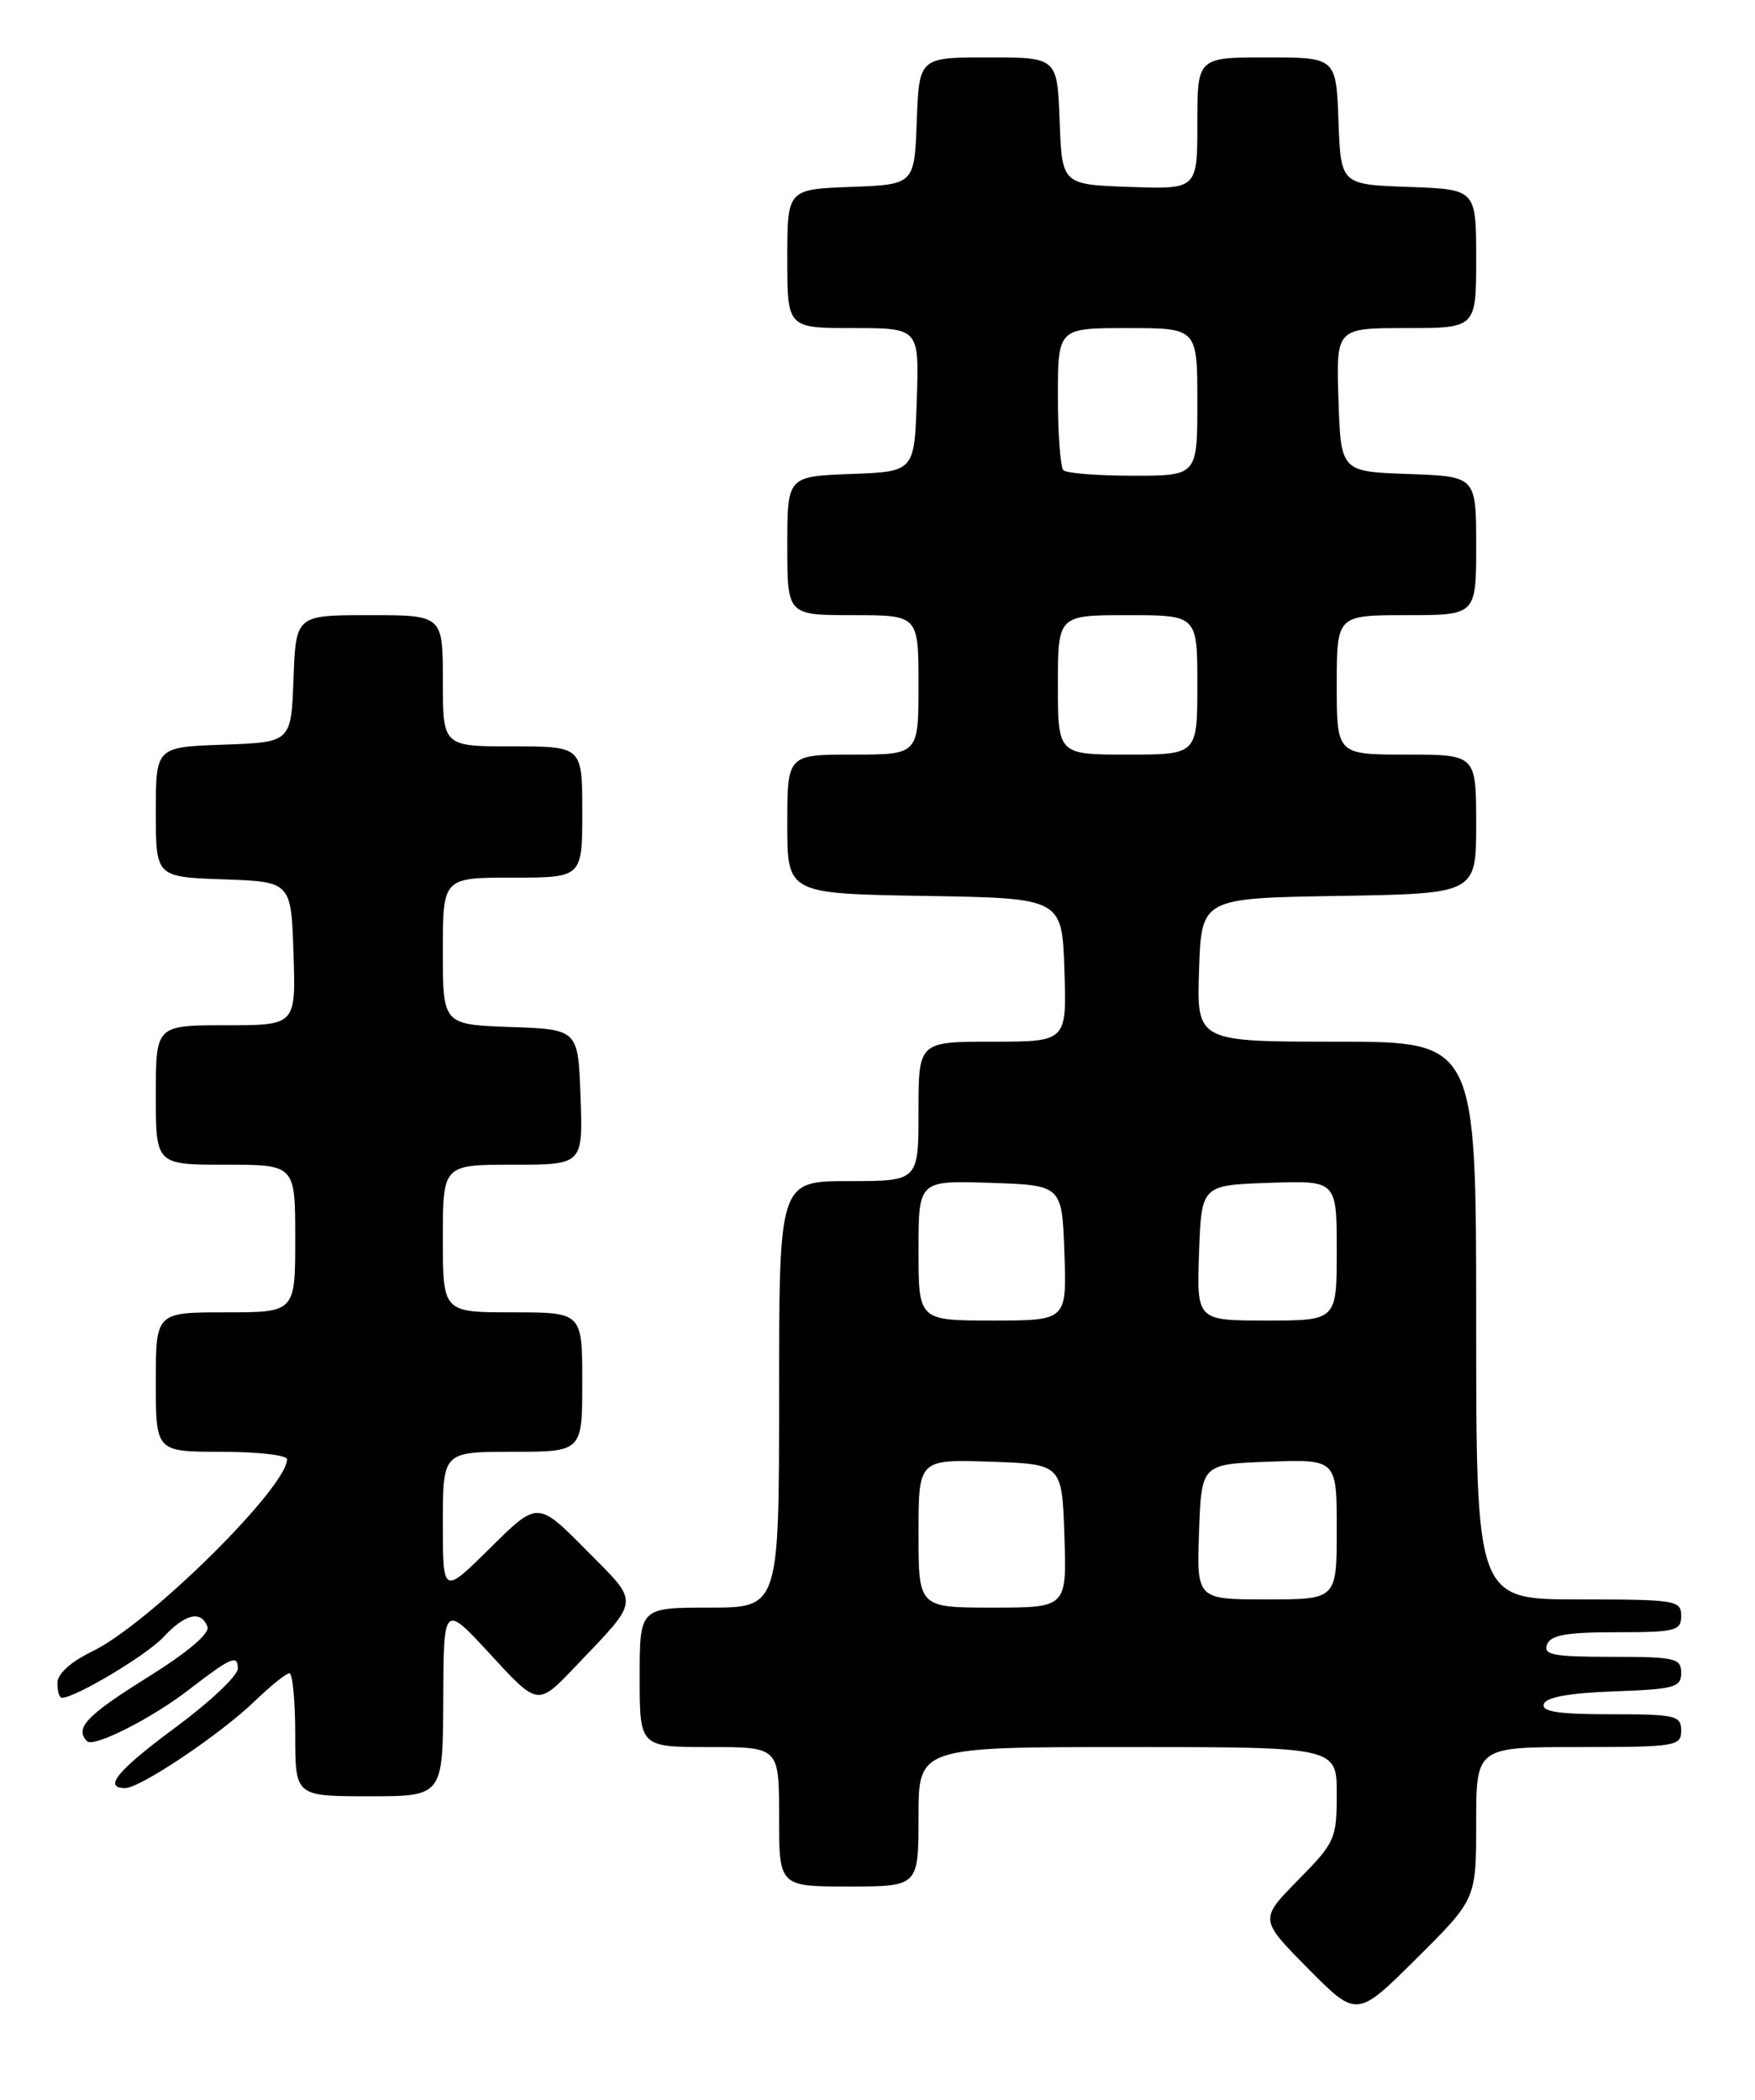 <?xml version="1.0" encoding="UTF-8" standalone="no"?>
<!DOCTYPE svg PUBLIC "-//W3C//DTD SVG 1.1//EN" "http://www.w3.org/Graphics/SVG/1.1/DTD/svg11.dtd" >
<svg xmlns="http://www.w3.org/2000/svg" xmlns:xlink="http://www.w3.org/1999/xlink" version="1.1" viewBox="0 0 214 256">
 <g >
 <path fill="currentColor"
d=" M 180.00 222.28 C 180.00 213.00 180.00 213.00 192.50 213.00 C 204.33 213.00 205.00 212.89 205.00 211.00 C 205.00 209.16 204.33 209.00 196.42 209.00 C 190.00 209.00 187.94 208.69 188.25 207.75 C 188.52 206.92 191.40 206.40 196.83 206.21 C 204.18 205.95 205.00 205.72 205.00 203.96 C 205.00 202.17 204.28 202.00 196.53 202.00 C 189.41 202.00 188.15 201.76 188.64 200.50 C 189.08 199.34 191.01 199.00 197.11 199.00 C 204.33 199.00 205.00 198.83 205.00 197.00 C 205.00 195.11 204.33 195.00 192.50 195.00 C 180.00 195.00 180.00 195.00 180.00 161.00 C 180.00 127.00 180.00 127.00 162.96 127.00 C 145.92 127.00 145.92 127.00 146.21 118.25 C 146.50 109.50 146.50 109.50 163.25 109.23 C 180.00 108.95 180.00 108.95 180.00 100.48 C 180.00 92.00 180.00 92.00 171.50 92.00 C 163.00 92.00 163.00 92.00 163.00 83.50 C 163.00 75.00 163.00 75.00 171.50 75.00 C 180.00 75.00 180.00 75.00 180.00 66.54 C 180.00 58.08 180.00 58.08 171.75 57.79 C 163.50 57.50 163.50 57.50 163.21 48.75 C 162.92 40.00 162.92 40.00 171.46 40.00 C 180.00 40.00 180.00 40.00 180.00 31.54 C 180.00 23.08 180.00 23.08 171.75 22.79 C 163.50 22.50 163.50 22.50 163.21 14.75 C 162.92 7.00 162.92 7.00 154.46 7.00 C 146.00 7.00 146.00 7.00 146.00 15.04 C 146.00 23.08 146.00 23.08 137.75 22.79 C 129.50 22.50 129.50 22.50 129.21 14.75 C 128.92 7.00 128.92 7.00 120.50 7.00 C 112.08 7.00 112.08 7.00 111.79 14.75 C 111.50 22.50 111.50 22.50 103.75 22.79 C 96.00 23.08 96.00 23.08 96.00 31.54 C 96.00 40.00 96.00 40.00 104.04 40.00 C 112.08 40.00 112.08 40.00 111.79 48.75 C 111.50 57.50 111.50 57.50 103.75 57.79 C 96.00 58.08 96.00 58.08 96.00 66.54 C 96.00 75.00 96.00 75.00 104.00 75.00 C 112.00 75.00 112.00 75.00 112.00 83.50 C 112.00 92.00 112.00 92.00 104.00 92.00 C 96.00 92.00 96.00 92.00 96.00 100.48 C 96.00 108.95 96.00 108.95 112.75 109.23 C 129.50 109.50 129.50 109.50 129.79 118.25 C 130.08 127.00 130.08 127.00 121.04 127.00 C 112.00 127.00 112.00 127.00 112.00 135.50 C 112.00 144.00 112.00 144.00 103.50 144.00 C 95.00 144.00 95.00 144.00 95.00 170.00 C 95.00 196.00 95.00 196.00 86.50 196.00 C 78.00 196.00 78.00 196.00 78.00 204.50 C 78.00 213.00 78.00 213.00 86.50 213.00 C 95.00 213.00 95.00 213.00 95.00 221.50 C 95.00 230.00 95.00 230.00 103.50 230.00 C 112.00 230.00 112.00 230.00 112.00 221.50 C 112.00 213.00 112.00 213.00 137.50 213.00 C 163.00 213.00 163.00 213.00 163.00 218.72 C 163.00 224.18 162.80 224.64 158.28 229.22 C 153.57 234.01 153.57 234.01 159.51 240.01 C 165.45 246.01 165.45 246.01 172.72 238.78 C 180.00 231.55 180.00 231.55 180.00 222.28 Z  M 54.05 207.25 C 54.09 195.50 54.09 195.50 59.84 201.75 C 65.58 207.99 65.58 207.99 70.10 203.25 C 78.18 194.75 78.10 195.67 71.45 188.95 C 65.56 183.00 65.56 183.00 59.78 188.72 C 54.00 194.44 54.00 194.44 54.00 185.72 C 54.00 177.00 54.00 177.00 62.50 177.00 C 71.00 177.00 71.00 177.00 71.00 168.50 C 71.00 160.00 71.00 160.00 62.50 160.00 C 54.00 160.00 54.00 160.00 54.00 151.00 C 54.00 142.00 54.00 142.00 62.54 142.00 C 71.08 142.00 71.08 142.00 70.79 133.75 C 70.50 125.50 70.50 125.50 62.25 125.21 C 54.00 124.92 54.00 124.92 54.00 115.96 C 54.00 107.00 54.00 107.00 62.50 107.00 C 71.00 107.00 71.00 107.00 71.00 99.00 C 71.00 91.00 71.00 91.00 62.50 91.00 C 54.00 91.00 54.00 91.00 54.00 83.00 C 54.00 75.00 54.00 75.00 45.04 75.00 C 36.08 75.00 36.08 75.00 35.79 82.75 C 35.50 90.50 35.50 90.50 27.25 90.79 C 19.00 91.08 19.00 91.08 19.00 99.00 C 19.00 106.92 19.00 106.92 27.25 107.21 C 35.50 107.50 35.50 107.50 35.79 116.25 C 36.08 125.00 36.08 125.00 27.54 125.00 C 19.00 125.00 19.00 125.00 19.00 133.50 C 19.00 142.00 19.00 142.00 27.50 142.00 C 36.00 142.00 36.00 142.00 36.00 151.00 C 36.00 160.00 36.00 160.00 27.50 160.00 C 19.00 160.00 19.00 160.00 19.00 168.50 C 19.00 177.00 19.00 177.00 27.00 177.00 C 31.40 177.00 35.00 177.41 35.00 177.91 C 35.00 181.35 18.16 197.98 11.30 201.31 C 8.60 202.62 7.00 204.07 7.00 205.20 C 7.00 206.19 7.24 207.00 7.53 207.00 C 9.18 207.00 17.86 201.81 19.92 199.60 C 22.59 196.74 24.51 196.29 25.29 198.32 C 25.61 199.15 22.87 201.46 17.90 204.56 C 10.54 209.15 9.06 210.72 10.62 212.29 C 11.42 213.09 18.47 209.53 23.00 206.03 C 28.19 202.03 29.00 201.68 29.00 203.43 C 29.00 204.29 25.62 207.48 21.50 210.53 C 14.32 215.84 12.52 218.00 15.27 218.00 C 17.10 218.00 26.88 211.44 31.04 207.42 C 32.99 205.54 34.90 204.00 35.29 204.00 C 35.68 204.00 36.00 207.38 36.00 211.50 C 36.00 219.00 36.00 219.00 45.00 219.00 C 54.00 219.00 54.00 219.00 54.05 207.25 Z  M 112.00 186.96 C 112.00 177.92 112.00 177.92 120.75 178.21 C 129.50 178.50 129.50 178.50 129.79 187.25 C 130.08 196.00 130.08 196.00 121.04 196.00 C 112.00 196.00 112.00 196.00 112.00 186.96 Z  M 146.21 186.75 C 146.50 178.50 146.50 178.50 154.75 178.21 C 163.00 177.92 163.00 177.92 163.00 186.46 C 163.00 195.00 163.00 195.00 154.46 195.00 C 145.92 195.00 145.92 195.00 146.21 186.75 Z  M 112.00 152.46 C 112.00 143.92 112.00 143.92 120.75 144.21 C 129.50 144.50 129.50 144.50 129.79 152.75 C 130.08 161.00 130.08 161.00 121.04 161.00 C 112.00 161.00 112.00 161.00 112.00 152.46 Z  M 146.21 152.75 C 146.50 144.50 146.50 144.50 154.75 144.21 C 163.00 143.92 163.00 143.92 163.00 152.46 C 163.00 161.00 163.00 161.00 154.46 161.00 C 145.92 161.00 145.92 161.00 146.21 152.75 Z  M 129.00 83.50 C 129.00 75.00 129.00 75.00 137.50 75.00 C 146.00 75.00 146.00 75.00 146.00 83.50 C 146.00 92.00 146.00 92.00 137.50 92.00 C 129.00 92.00 129.00 92.00 129.00 83.50 Z  M 129.67 57.33 C 129.30 56.97 129.00 52.92 129.00 48.33 C 129.00 40.00 129.00 40.00 137.50 40.00 C 146.00 40.00 146.00 40.00 146.00 49.00 C 146.00 58.00 146.00 58.00 138.17 58.00 C 133.86 58.00 130.03 57.70 129.67 57.33 Z "/>
</g>
</svg>